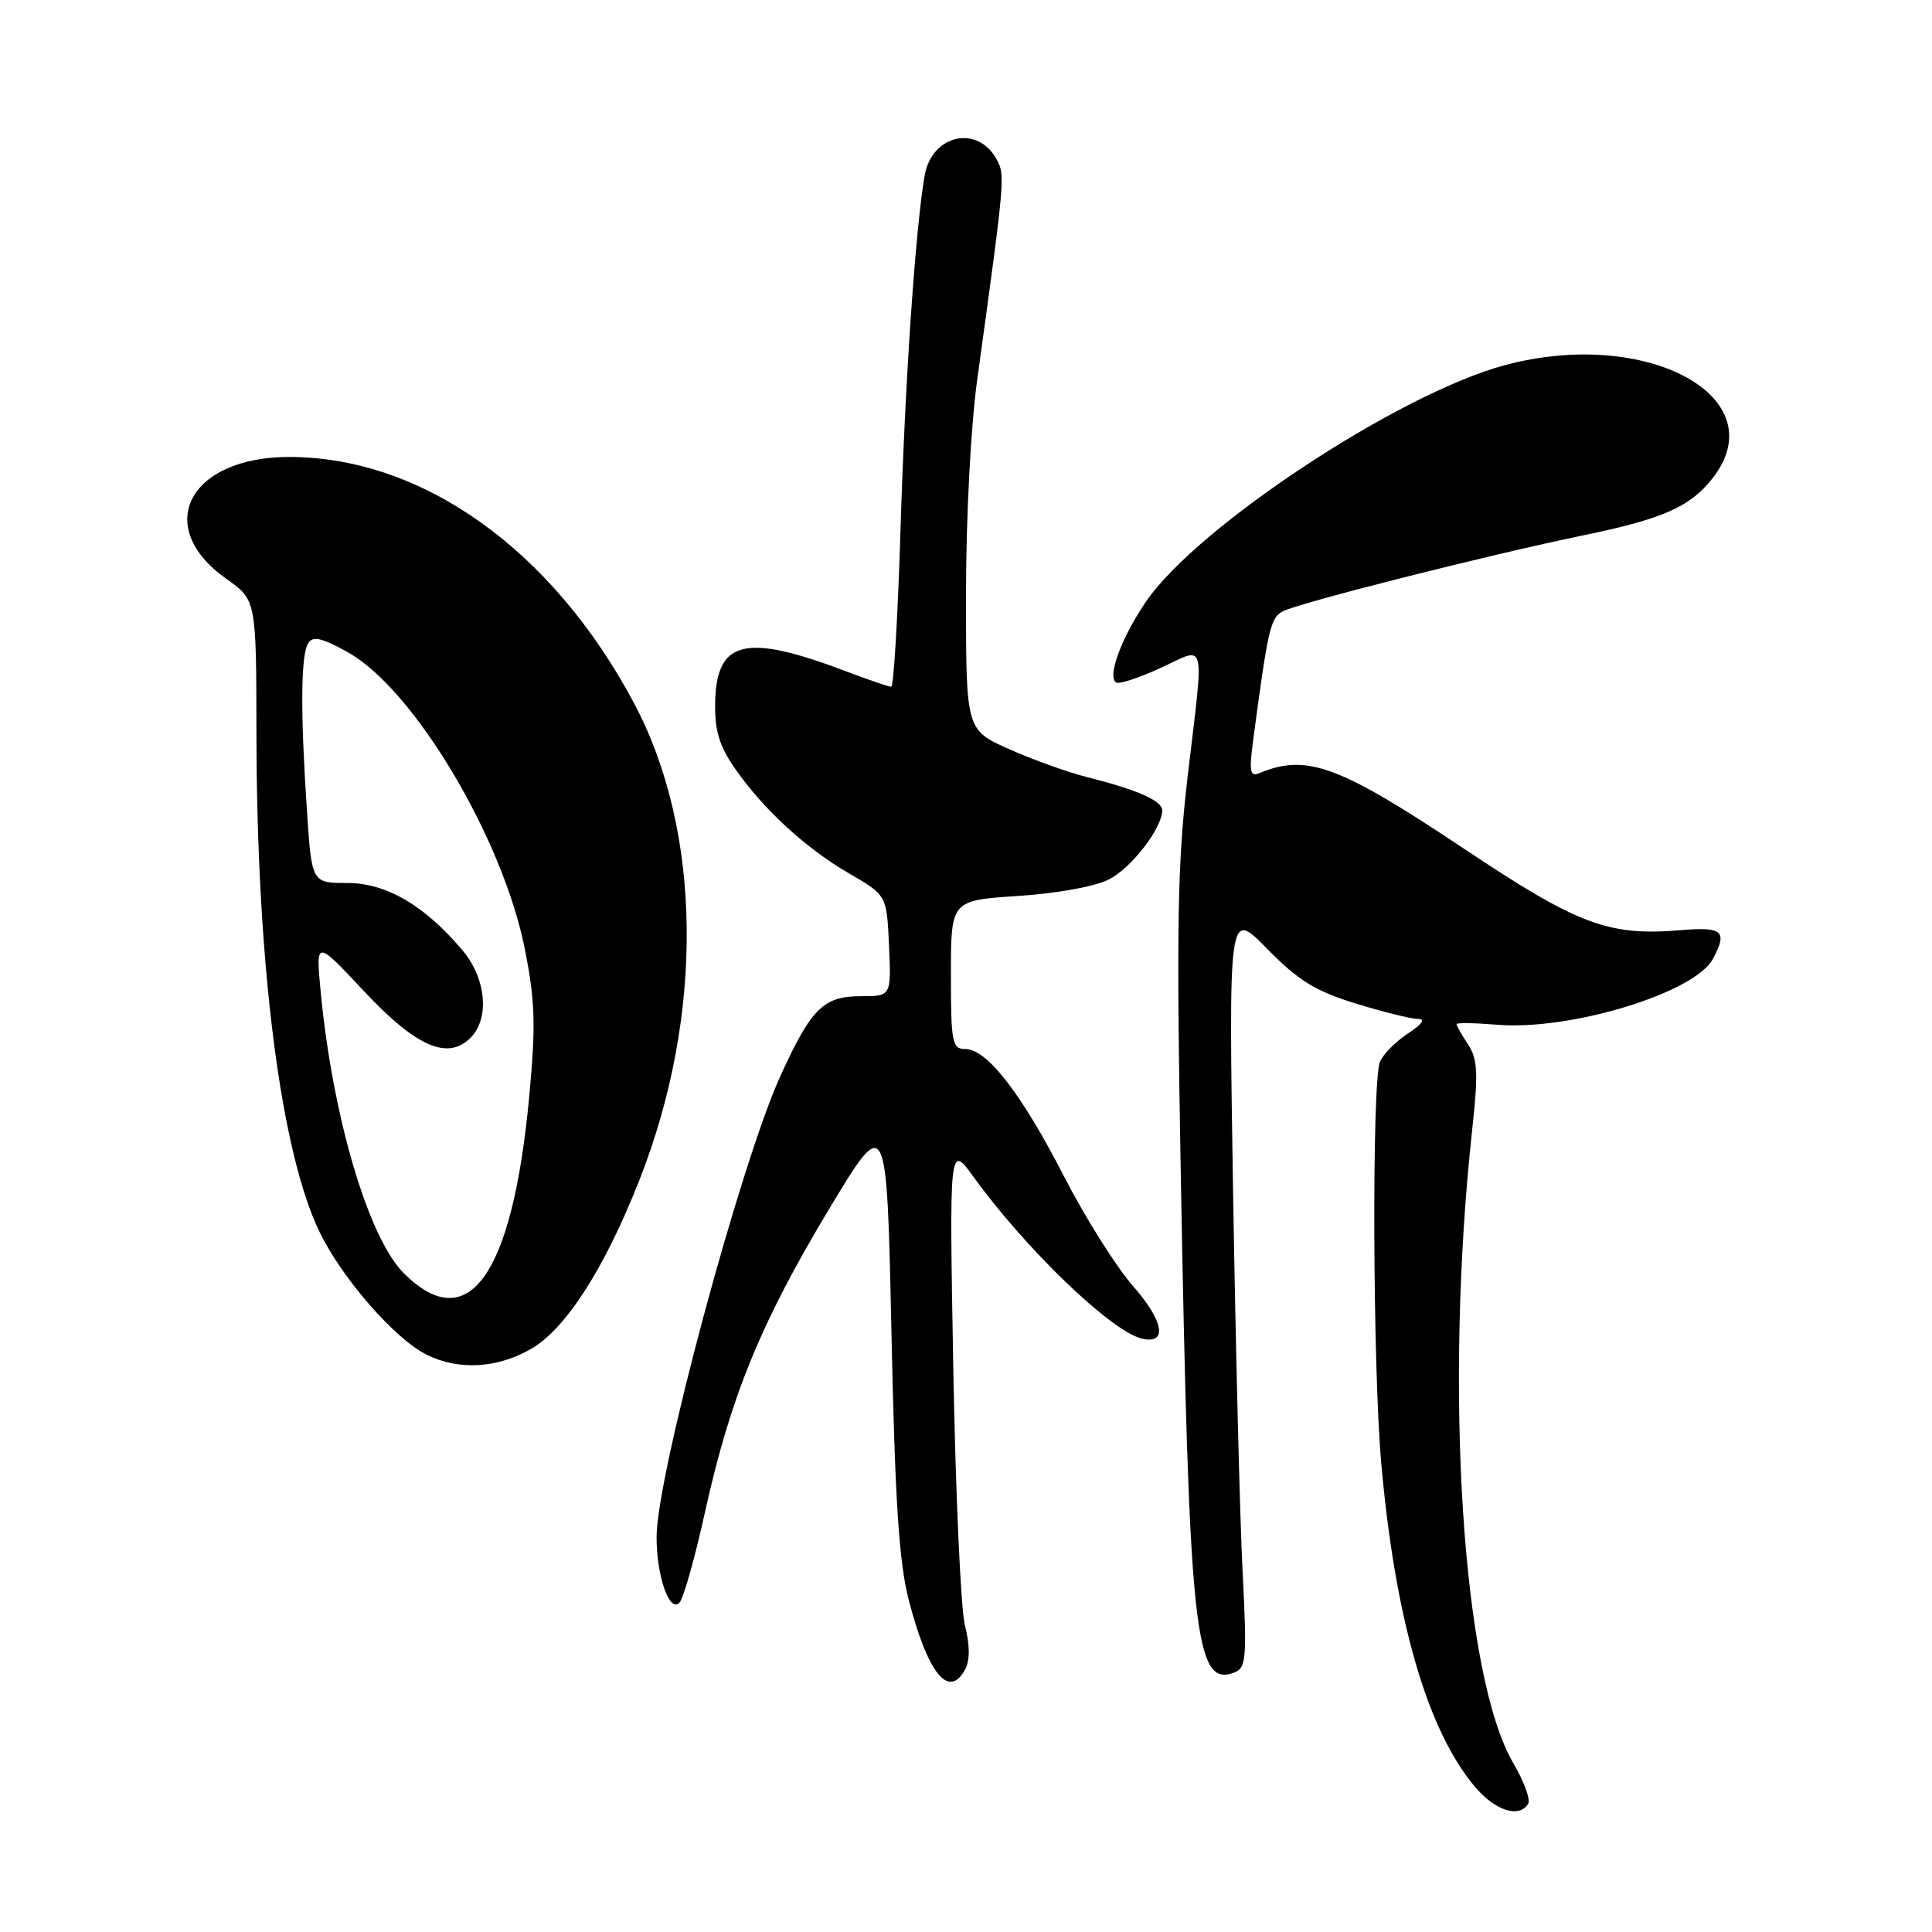 <?xml version="1.0" encoding="UTF-8" standalone="no"?>
<!DOCTYPE svg PUBLIC "-//W3C//DTD SVG 1.1//EN" "http://www.w3.org/Graphics/SVG/1.1/DTD/svg11.dtd" >
<svg xmlns="http://www.w3.org/2000/svg" xmlns:xlink="http://www.w3.org/1999/xlink" version="1.1" viewBox="0 0 256 256">
 <g >
 <path fill="currentColor"
d=" M 202.49 239.01 C 202.83 238.47 201.94 236.05 200.52 233.62 C 193.77 222.11 191.32 184.15 195.08 149.61 C 195.89 142.17 195.80 140.35 194.53 138.40 C 193.69 137.12 193.00 135.91 193.00 135.70 C 193.00 135.50 195.41 135.54 198.36 135.78 C 208.09 136.59 224.55 131.57 226.97 127.06 C 228.94 123.38 228.27 122.78 222.75 123.25 C 213.11 124.06 209.13 122.56 193.97 112.45 C 177.49 101.44 173.16 99.84 166.94 102.42 C 165.60 102.98 165.48 102.34 166.09 97.78 C 168.02 83.29 168.34 81.89 169.97 81.01 C 172.07 79.89 197.23 73.53 209.72 70.95 C 220.29 68.78 223.93 67.18 226.91 63.39 C 235.34 52.67 218.31 43.35 199.46 48.37 C 185.51 52.08 158.76 69.68 151.89 79.66 C 148.62 84.41 146.67 89.68 147.89 90.43 C 148.30 90.69 150.97 89.81 153.82 88.49 C 159.92 85.67 159.57 84.27 157.38 102.80 C 156.02 114.31 155.87 122.64 156.45 155.00 C 157.56 216.70 158.30 223.63 163.57 221.61 C 165.13 221.01 165.24 219.72 164.65 208.22 C 164.29 201.23 163.73 178.62 163.39 158.00 C 162.79 120.50 162.79 120.50 167.89 125.71 C 172.01 129.91 174.27 131.31 179.60 132.96 C 183.24 134.08 186.95 135.00 187.86 135.01 C 188.93 135.01 188.48 135.69 186.52 136.97 C 184.89 138.05 183.23 139.74 182.84 140.72 C 181.77 143.45 181.89 181.07 183.02 193.85 C 184.85 214.55 189.12 229.28 195.43 236.75 C 198.13 239.94 201.29 240.96 202.49 239.01 Z  M 127.90 221.18 C 128.53 220.00 128.52 217.99 127.87 215.43 C 127.31 213.27 126.62 198.00 126.32 181.50 C 125.78 151.50 125.78 151.50 129.04 156.00 C 135.91 165.49 147.11 176.27 151.19 177.34 C 154.75 178.27 154.27 175.12 150.15 170.43 C 147.92 167.90 143.80 161.35 140.99 155.88 C 135.33 144.87 130.78 139.00 127.90 139.00 C 126.16 139.00 126.00 138.15 126.00 129.15 C 126.00 119.30 126.00 119.30 134.91 118.72 C 140.09 118.38 145.14 117.46 146.96 116.52 C 149.96 114.97 153.99 109.73 154.00 107.37 C 154.00 106.10 150.68 104.64 144.00 102.96 C 141.53 102.34 136.91 100.69 133.75 99.28 C 128.00 96.73 128.00 96.73 128.00 78.89 C 128.00 68.59 128.63 56.51 129.49 50.28 C 133.16 23.68 133.20 23.24 132.09 21.17 C 129.57 16.47 123.47 17.80 122.52 23.26 C 121.30 30.31 119.92 50.52 119.32 70.25 C 118.97 81.66 118.42 91.00 118.09 91.00 C 117.77 91.00 115.14 90.10 112.26 89.01 C 98.70 83.85 94.88 84.78 94.76 93.25 C 94.70 96.77 95.34 98.89 97.33 101.75 C 101.10 107.20 106.72 112.37 112.50 115.73 C 117.50 118.63 117.50 118.63 117.80 125.32 C 118.09 132.00 118.09 132.00 114.12 132.00 C 109.12 132.00 107.52 133.57 103.44 142.50 C 98.16 154.03 87.00 195.55 87.00 203.66 C 87.00 208.83 88.69 213.71 90.02 212.38 C 90.55 211.85 92.08 206.44 93.42 200.34 C 96.81 185.04 100.79 175.30 109.79 160.32 C 117.50 147.50 117.50 147.50 118.12 176.50 C 118.59 198.81 119.12 207.00 120.41 212.00 C 122.95 221.80 125.74 225.22 127.90 221.18 Z  M 70.38 178.73 C 74.96 176.10 80.12 168.06 84.71 156.40 C 93.34 134.51 93.07 110.16 83.99 93.13 C 73.21 72.90 56.10 60.65 38.50 60.55 C 25.07 60.47 20.17 69.75 29.98 76.69 C 33.96 79.50 33.96 79.50 33.98 97.33 C 34.02 127.90 37.19 152.75 42.41 163.38 C 45.41 169.49 52.33 177.40 56.50 179.49 C 60.74 181.61 65.87 181.33 70.38 178.73 Z  M 53.50 168.70 C 48.81 164.01 44.09 148.04 42.50 131.50 C 41.83 124.50 41.83 124.50 48.17 131.27 C 55.12 138.70 59.31 140.55 62.34 137.52 C 64.91 134.95 64.43 129.66 61.29 125.93 C 56.28 119.98 51.18 117.00 46.00 117.00 C 41.30 117.00 41.30 117.00 40.66 107.25 C 39.79 94.23 39.86 86.77 40.84 85.22 C 41.47 84.24 42.66 84.51 46.11 86.44 C 54.85 91.32 66.63 111.08 69.54 125.74 C 70.91 132.65 71.01 135.80 70.13 145.24 C 67.92 169.00 62.06 177.26 53.50 168.70 Z "/>
</g>
</svg>